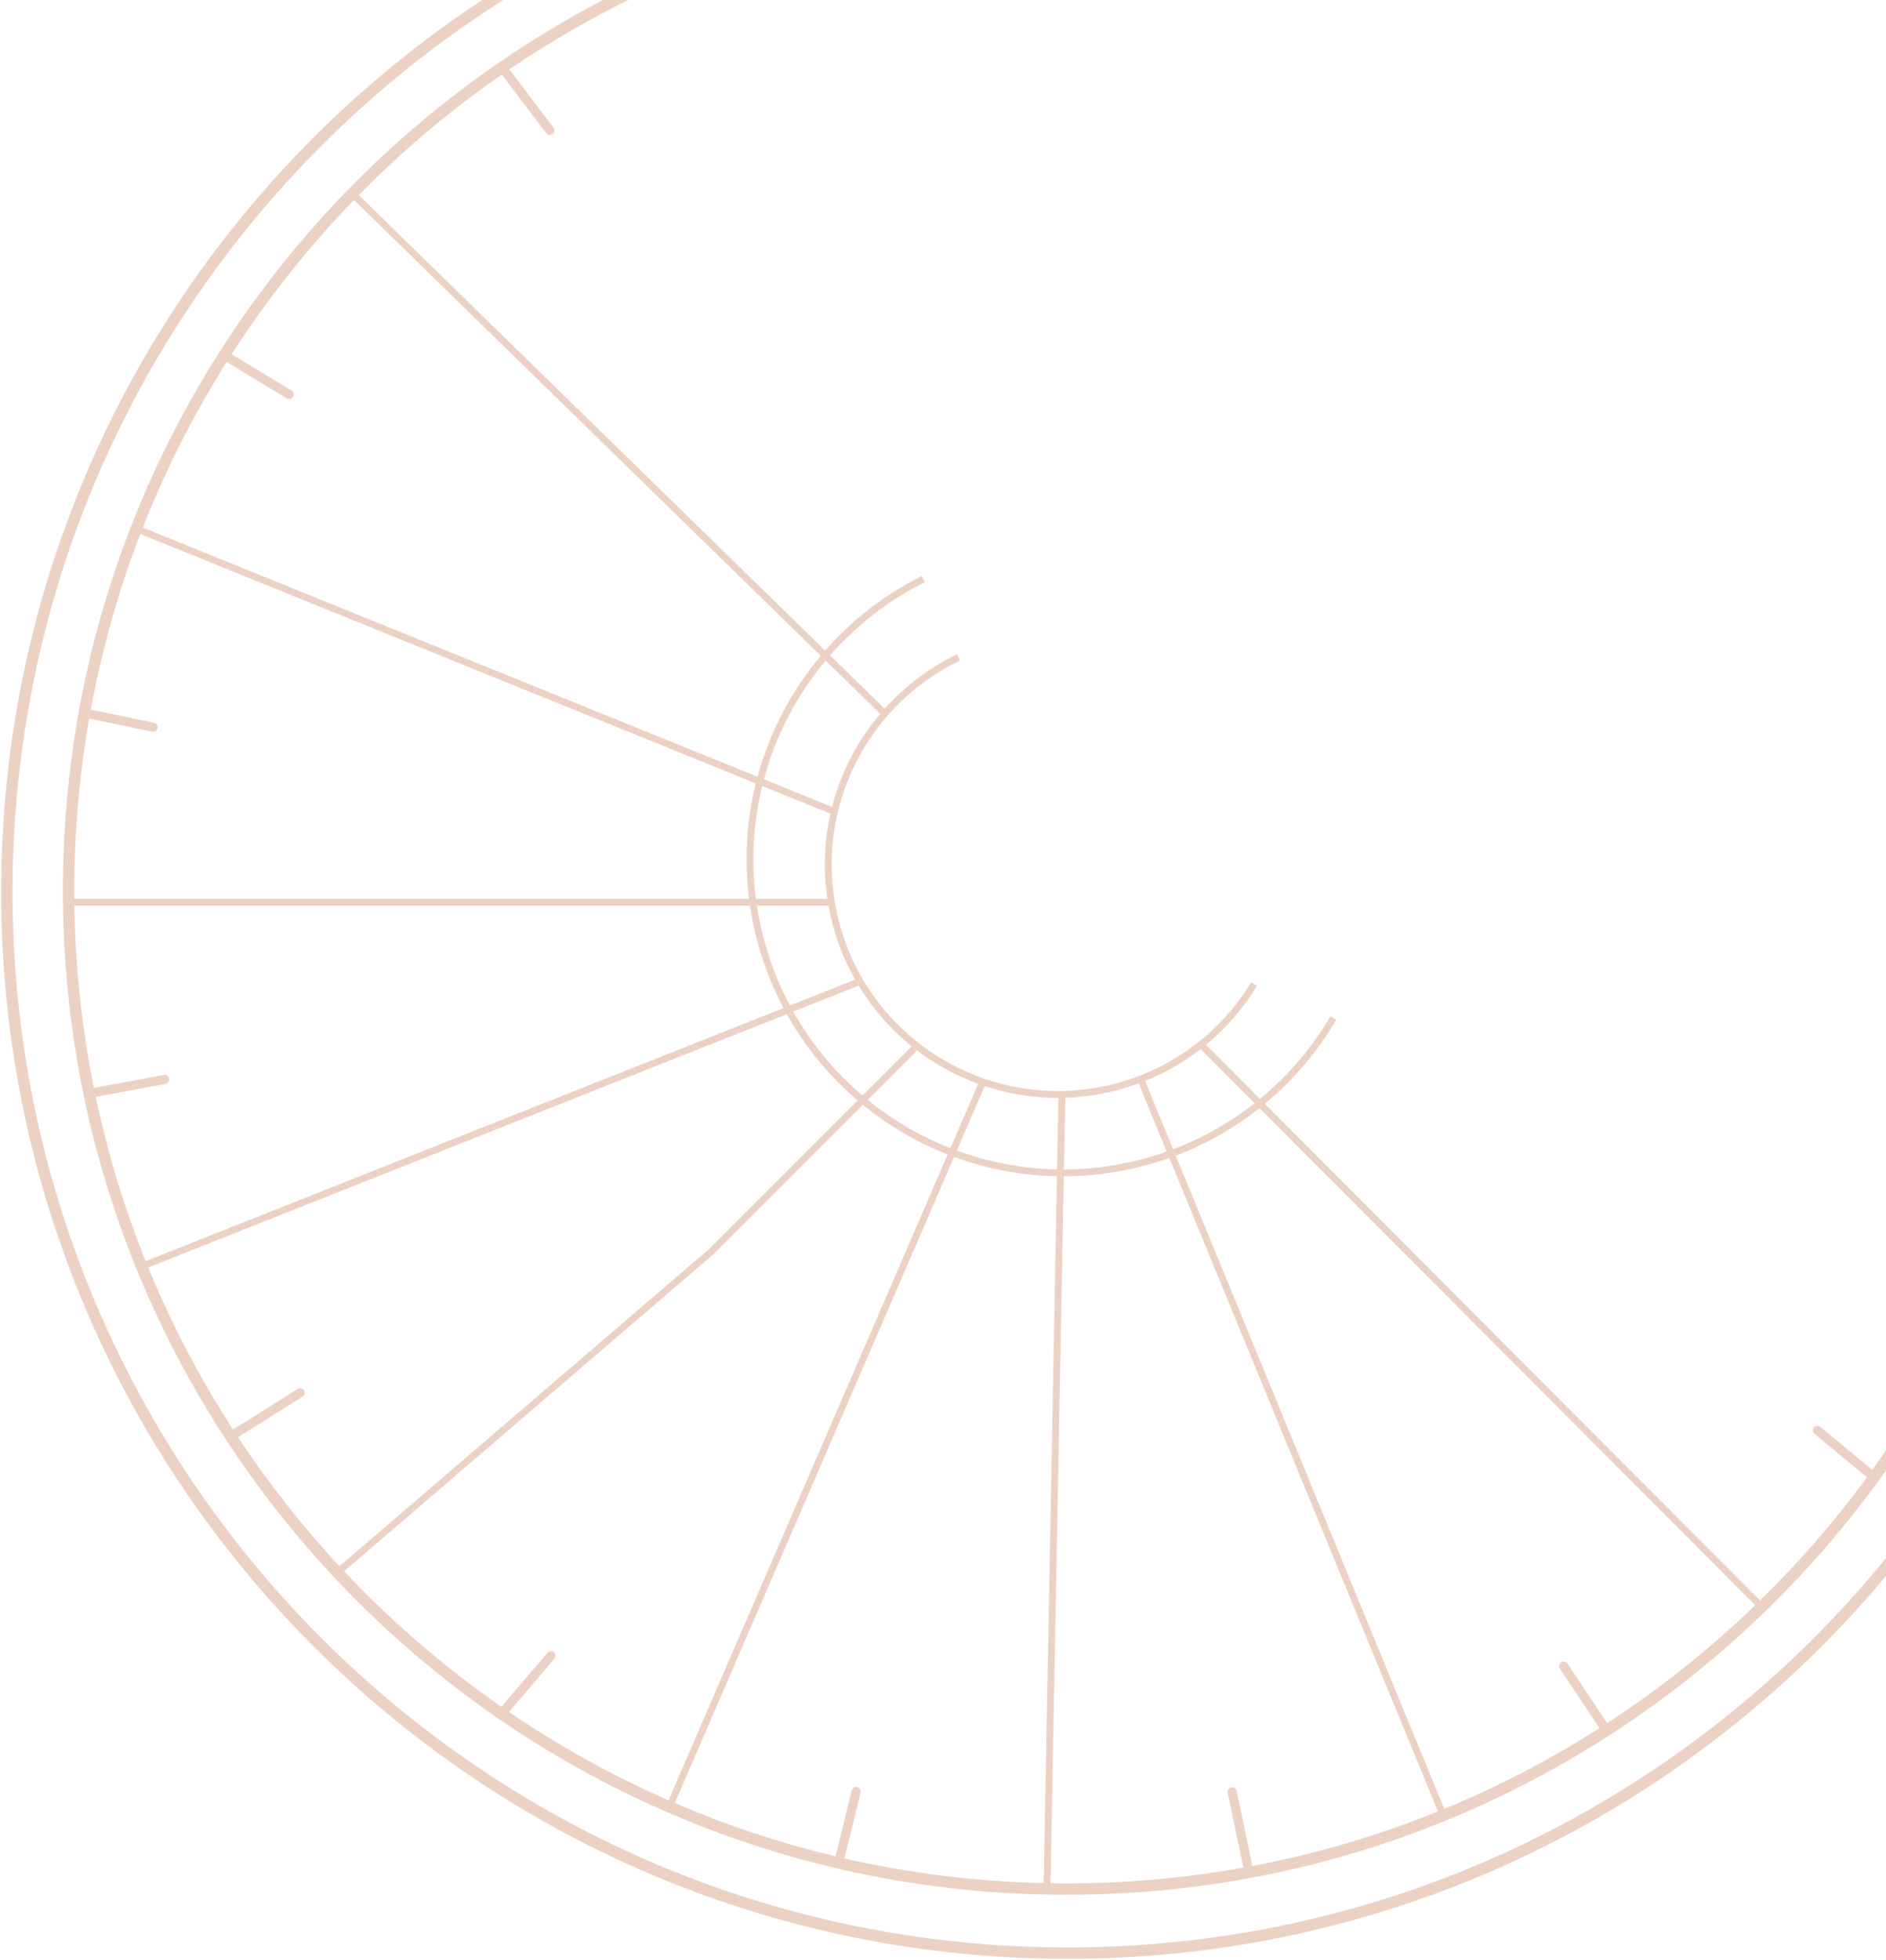 <svg width="825" height="857" viewBox="0 0 825 857" fill="none" xmlns="http://www.w3.org/2000/svg">
<path d="M931 390C931 646.26 723.26 854 467 854C210.74 854 3 646.26 3 390C3 133.74 210.74 -74 467 -74" stroke="#ECD2C5" stroke-width="5"/>
<path fill-rule="evenodd" clip-rule="evenodd" d="M219.481 32.609C196.999 48.199 176.061 65.858 156.943 85.312L360.963 284.463C372.622 271.151 386.896 259.986 403.242 251.849L404.579 254.534C388.539 262.519 374.538 273.485 363.112 286.562L386.975 309.855C395.752 300.085 406.464 291.946 418.691 286.098L419.985 288.804C379.414 308.209 356.023 353.609 366.139 399.409C377.927 452.78 430.749 486.489 484.119 474.701C511.557 468.641 533.797 451.738 547.333 429.487L549.896 431.046C543.972 440.784 536.429 449.528 527.544 456.845L551.155 480.512C563.526 470.326 573.93 458.063 581.956 444.389L584.543 445.908C576.389 459.8 565.831 472.27 553.283 482.645L769.927 699.803C786.931 683.173 802.574 665.157 816.673 645.938L793.726 626.982C792.875 626.278 792.755 625.018 793.458 624.166C794.162 623.315 795.422 623.195 796.274 623.898L819.029 642.695C870.301 571.433 900.5 483.993 900.5 389.5H905.5C905.5 631.953 708.953 828.5 466.5 828.5C224.047 828.5 27.5 631.953 27.5 389.5C27.5 147.047 224.047 -49.5 466.5 -49.5V-44.5C376.155 -44.5 292.257 -16.894 222.782 30.342L242.093 55.791C242.761 56.671 242.589 57.926 241.709 58.593C240.829 59.261 239.574 59.089 238.907 58.209L219.481 32.609ZM101.311 154.896C116.916 130.656 134.868 108.069 154.847 87.459L359.006 286.746C346.131 302.105 336.654 320.156 331.368 339.614L62.512 230.703L61.42 233.398C71.594 207.014 84.272 181.875 99.161 158.27L125.463 174.211C126.408 174.783 127.638 174.481 128.21 173.537C128.783 172.592 128.481 171.362 127.537 170.79L101.311 154.896ZM61.387 233.484C51.911 258.074 44.609 283.743 39.718 310.257L67.409 316.042C68.49 316.268 69.184 317.328 68.958 318.409C68.732 319.49 67.672 320.184 66.591 319.958L39.01 314.195C34.731 338.654 32.5 363.816 32.5 389.5C32.5 390.669 32.505 391.837 32.514 393.004L327.64 393.004C325.461 375.751 326.597 358.691 330.607 342.543L61.387 233.484ZM333.416 343.681C329.549 359.473 328.488 376.147 330.665 393.004H361.906C360.011 380.293 360.57 367.708 363.253 355.768L333.416 343.681ZM363.963 352.818C367.9 337.46 375.371 323.261 385.651 311.357L384.952 312.073L361.159 288.848C348.559 303.929 339.302 321.652 334.169 340.749L363.963 352.818ZM767.775 701.894L550.937 484.542C540.063 493.139 527.77 500.193 514.312 505.291L631.768 790.924C655.534 781.129 678.24 769.284 699.665 755.611L682.336 729.609C681.723 728.69 681.972 727.448 682.891 726.836C683.81 726.223 685.052 726.472 685.664 727.391L703.027 753.443C726.241 738.326 747.919 721.047 767.775 701.894ZM628.991 792.058L511.493 506.324C506.821 507.979 502.014 509.4 497.083 510.571C486.451 513.095 475.815 514.32 465.34 514.349L459.529 823.445C461.849 823.482 464.172 823.5 466.5 823.5C492.917 823.5 518.783 821.14 543.898 816.619L537.043 783.911C536.816 782.829 537.509 781.769 538.59 781.543C539.671 781.316 540.731 782.009 540.957 783.09L547.832 815.892C575.938 810.563 603.085 802.524 628.991 792.058ZM548.804 482.403C538.213 490.733 526.254 497.569 513.17 502.515L500.891 472.655C509.739 469.102 517.885 464.385 525.186 458.729L548.804 482.403ZM510.35 503.546L498.091 473.732C493.8 475.31 489.354 476.617 484.766 477.63C478.478 479.019 472.197 479.795 465.986 479.998L465.397 511.348C475.624 511.315 486.009 510.117 496.39 507.652C501.166 506.518 505.823 505.144 510.35 503.546ZM41.06 475.7C35.859 449.89 32.948 423.251 32.548 396.004L328.052 396.004C328.636 399.935 329.393 403.873 330.328 407.811C333.116 419.554 337.323 430.59 342.724 440.78L63.715 551.428C54.45 528.403 47.102 504.401 41.869 479.618L72.365 473.966C73.451 473.765 74.168 472.722 73.966 471.636C73.765 470.549 72.722 469.832 71.635 470.034L41.06 475.7ZM64.845 554.207L344.169 443.434C352.27 457.937 362.821 470.65 375.145 481.155L310.278 546.021L148.477 684.828C132.2 667.309 117.354 648.443 104.123 628.416L132.364 610.694C133.299 610.107 133.582 608.873 132.995 607.937C132.408 607.001 131.173 606.719 130.238 607.306L101.933 625.068C87.497 602.772 75.051 579.068 64.845 554.207ZM346.983 442.318C354.923 456.433 365.238 468.804 377.273 479.026L386.694 469.606L396.251 460.049L398.818 457.482C389.688 450.139 381.786 441.204 375.581 430.977L346.983 442.318ZM345.531 439.667L374.046 428.358C369.16 419.732 365.46 410.242 363.21 400.056C362.912 398.705 362.642 397.354 362.399 396.004H331.086C331.648 399.705 332.367 403.412 333.247 407.118C336.001 418.72 340.172 429.616 345.531 439.667ZM399.99 458.411L401.061 459.481L398.372 462.17L388.815 471.727L379.591 480.951C390.471 489.786 402.675 496.905 415.742 502.027L427.906 473.896C417.835 470.221 408.41 464.983 399.99 458.411ZM430.747 474.886L418.55 503.092C432.424 508.179 447.218 511.033 462.396 511.324L462.984 480.051C451.86 480.085 440.993 478.286 430.747 474.886ZM462.34 514.324C446.765 514.026 431.587 511.088 417.357 505.85L295.187 788.379C317.695 798.058 341.186 805.889 365.469 811.679L372.558 782.867C372.822 781.794 373.905 781.138 374.978 781.402C376.05 781.666 376.706 782.75 376.442 783.822L369.365 812.588C397.478 819.016 426.631 822.714 456.53 823.388L462.34 514.324ZM292.435 787.184L414.551 504.783C401.135 499.513 388.612 492.182 377.458 483.084L312.359 548.183L312.319 548.223L312.275 548.261L150.528 687.021C171.302 709.075 194.359 728.954 219.322 746.281L239.48 722.7C240.197 721.861 241.46 721.762 242.3 722.48C243.139 723.197 243.238 724.46 242.52 725.299L222.636 748.559C244.55 763.471 267.899 776.43 292.435 787.184Z" fill="#ECD2C5"/>
</svg>
